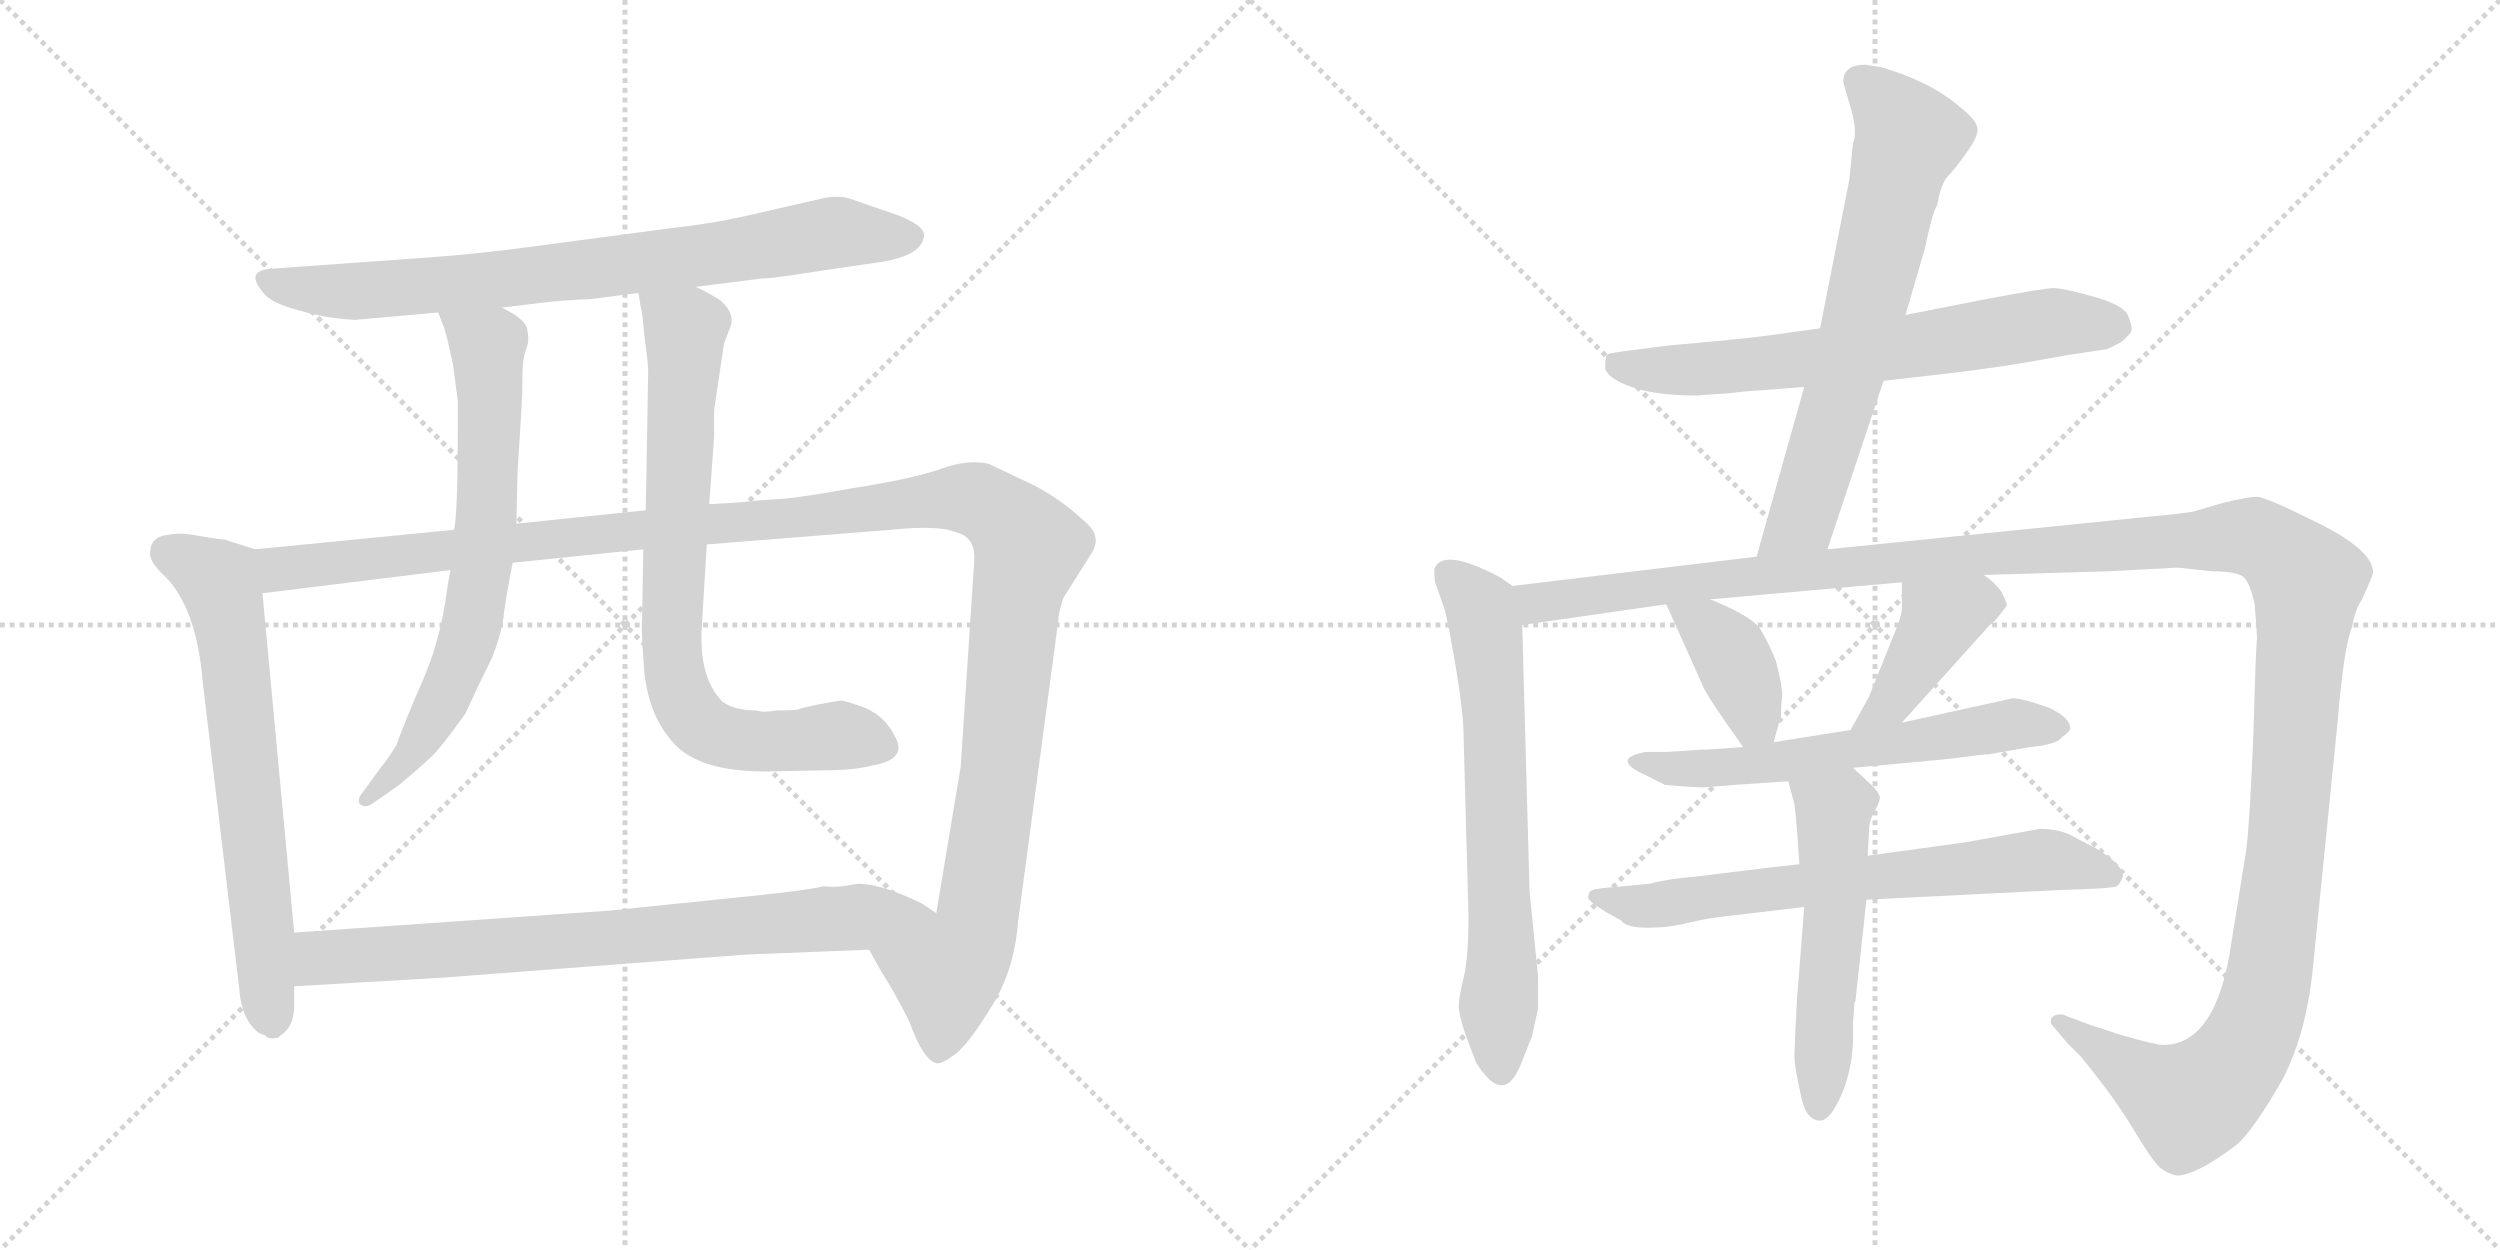 <svg version="1.1" viewBox="0 0 2048 1024" xmlns="http://www.w3.org/2000/svg">
  <g stroke="lightgray" stroke-dasharray="1,1" stroke-width="1" transform="scale(4, 4)">
    <line x1="0" y1="0" x2="256" y2="256"></line>
    <line x1="256" y1="0" x2="0" y2="256"></line>
    <line x1="128" y1="0" x2="128" y2="256"></line>
    <line x1="0" y1="128" x2="256" y2="128"></line>
    <line x1="256" y1="0" x2="512" y2="256"></line>
    <line x1="512" y1="0" x2="256" y2="256"></line>
    <line x1="384" y1="0" x2="384" y2="256"></line>
    <line x1="256" y1="128" x2="512" y2="128"></line>
  </g>
<g transform="scale(1, -1) translate(0, -850)">
   <style type="text/css">
    @keyframes keyframes0 {
      from {
       stroke: black;
       stroke-dashoffset: 788;
       stroke-width: 128;
       }
       72% {
       animation-timing-function: step-end;
       stroke: black;
       stroke-dashoffset: 0;
       stroke-width: 128;
       }
       to {
       stroke: black;
       stroke-width: 1024;
       }
       }
       #make-me-a-hanzi-animation-0 {
         animation: keyframes0 0.891s both;
         animation-delay: 0s;
         animation-timing-function: linear;
       }
    @keyframes keyframes1 {
      from {
       stroke: black;
       stroke-dashoffset: 674;
       stroke-width: 128;
       }
       69% {
       animation-timing-function: step-end;
       stroke: black;
       stroke-dashoffset: 0;
       stroke-width: 128;
       }
       to {
       stroke: black;
       stroke-width: 1024;
       }
       }
       #make-me-a-hanzi-animation-1 {
         animation: keyframes1 0.799s both;
         animation-delay: 0.891s;
         animation-timing-function: linear;
       }
    @keyframes keyframes2 {
      from {
       stroke: black;
       stroke-dashoffset: 1328;
       stroke-width: 128;
       }
       81% {
       animation-timing-function: step-end;
       stroke: black;
       stroke-dashoffset: 0;
       stroke-width: 128;
       }
       to {
       stroke: black;
       stroke-width: 1024;
       }
       }
       #make-me-a-hanzi-animation-2 {
         animation: keyframes2 1.331s both;
         animation-delay: 1.69s;
         animation-timing-function: linear;
       }
    @keyframes keyframes3 {
      from {
       stroke: black;
       stroke-dashoffset: 694;
       stroke-width: 128;
       }
       69% {
       animation-timing-function: step-end;
       stroke: black;
       stroke-dashoffset: 0;
       stroke-width: 128;
       }
       to {
       stroke: black;
       stroke-width: 1024;
       }
       }
       #make-me-a-hanzi-animation-3 {
         animation: keyframes3 0.815s both;
         animation-delay: 3.021s;
         animation-timing-function: linear;
       }
    @keyframes keyframes4 {
      from {
       stroke: black;
       stroke-dashoffset: 775;
       stroke-width: 128;
       }
       72% {
       animation-timing-function: step-end;
       stroke: black;
       stroke-dashoffset: 0;
       stroke-width: 128;
       }
       to {
       stroke: black;
       stroke-width: 1024;
       }
       }
       #make-me-a-hanzi-animation-4 {
         animation: keyframes4 0.881s both;
         animation-delay: 3.835s;
         animation-timing-function: linear;
       }
    @keyframes keyframes5 {
      from {
       stroke: black;
       stroke-dashoffset: 774;
       stroke-width: 128;
       }
       72% {
       animation-timing-function: step-end;
       stroke: black;
       stroke-dashoffset: 0;
       stroke-width: 128;
       }
       to {
       stroke: black;
       stroke-width: 1024;
       }
       }
       #make-me-a-hanzi-animation-5 {
         animation: keyframes5 0.88s both;
         animation-delay: 4.716s;
         animation-timing-function: linear;
       }
    @keyframes keyframes6 {
      from {
       stroke: black;
       stroke-dashoffset: 670;
       stroke-width: 128;
       }
       69% {
       animation-timing-function: step-end;
       stroke: black;
       stroke-dashoffset: 0;
       stroke-width: 128;
       }
       to {
       stroke: black;
       stroke-width: 1024;
       }
       }
       #make-me-a-hanzi-animation-6 {
         animation: keyframes6 0.795s both;
         animation-delay: 5.596s;
         animation-timing-function: linear;
       }
    @keyframes keyframes7 {
      from {
       stroke: black;
       stroke-dashoffset: 680;
       stroke-width: 128;
       }
       69% {
       animation-timing-function: step-end;
       stroke: black;
       stroke-dashoffset: 0;
       stroke-width: 128;
       }
       to {
       stroke: black;
       stroke-width: 1024;
       }
       }
       #make-me-a-hanzi-animation-7 {
         animation: keyframes7 0.803s both;
         animation-delay: 6.391s;
         animation-timing-function: linear;
       }
    @keyframes keyframes8 {
      from {
       stroke: black;
       stroke-dashoffset: 670;
       stroke-width: 128;
       }
       69% {
       animation-timing-function: step-end;
       stroke: black;
       stroke-dashoffset: 0;
       stroke-width: 128;
       }
       to {
       stroke: black;
       stroke-width: 1024;
       }
       }
       #make-me-a-hanzi-animation-8 {
         animation: keyframes8 0.795s both;
         animation-delay: 7.194s;
         animation-timing-function: linear;
       }
    @keyframes keyframes9 {
      from {
       stroke: black;
       stroke-dashoffset: 1497;
       stroke-width: 128;
       }
       83% {
       animation-timing-function: step-end;
       stroke: black;
       stroke-dashoffset: 0;
       stroke-width: 128;
       }
       to {
       stroke: black;
       stroke-width: 1024;
       }
       }
       #make-me-a-hanzi-animation-9 {
         animation: keyframes9 1.468s both;
         animation-delay: 7.99s;
         animation-timing-function: linear;
       }
    @keyframes keyframes10 {
      from {
       stroke: black;
       stroke-dashoffset: 385;
       stroke-width: 128;
       }
       56% {
       animation-timing-function: step-end;
       stroke: black;
       stroke-dashoffset: 0;
       stroke-width: 128;
       }
       to {
       stroke: black;
       stroke-width: 1024;
       }
       }
       #make-me-a-hanzi-animation-10 {
         animation: keyframes10 0.563s both;
         animation-delay: 9.458s;
         animation-timing-function: linear;
       }
    @keyframes keyframes11 {
      from {
       stroke: black;
       stroke-dashoffset: 412;
       stroke-width: 128;
       }
       57% {
       animation-timing-function: step-end;
       stroke: black;
       stroke-dashoffset: 0;
       stroke-width: 128;
       }
       to {
       stroke: black;
       stroke-width: 1024;
       }
       }
       #make-me-a-hanzi-animation-11 {
         animation: keyframes11 0.585s both;
         animation-delay: 10.021s;
         animation-timing-function: linear;
       }
    @keyframes keyframes12 {
      from {
       stroke: black;
       stroke-dashoffset: 606;
       stroke-width: 128;
       }
       66% {
       animation-timing-function: step-end;
       stroke: black;
       stroke-dashoffset: 0;
       stroke-width: 128;
       }
       to {
       stroke: black;
       stroke-width: 1024;
       }
       }
       #make-me-a-hanzi-animation-12 {
         animation: keyframes12 0.743s both;
         animation-delay: 10.607s;
         animation-timing-function: linear;
       }
    @keyframes keyframes13 {
      from {
       stroke: black;
       stroke-dashoffset: 683;
       stroke-width: 128;
       }
       69% {
       animation-timing-function: step-end;
       stroke: black;
       stroke-dashoffset: 0;
       stroke-width: 128;
       }
       to {
       stroke: black;
       stroke-width: 1024;
       }
       }
       #make-me-a-hanzi-animation-13 {
         animation: keyframes13 0.806s both;
         animation-delay: 11.35s;
         animation-timing-function: linear;
       }
    @keyframes keyframes14 {
      from {
       stroke: black;
       stroke-dashoffset: 535;
       stroke-width: 128;
       }
       64% {
       animation-timing-function: step-end;
       stroke: black;
       stroke-dashoffset: 0;
       stroke-width: 128;
       }
       to {
       stroke: black;
       stroke-width: 1024;
       }
       }
       #make-me-a-hanzi-animation-14 {
         animation: keyframes14 0.685s both;
         animation-delay: 12.156s;
         animation-timing-function: linear;
       }
</style>
<path d="M 570 615 L 625 622 Q 627 621 678 629 L 712 634 Q 757 639 757 658 Q 756 668 720 679 L 697 687 Q 689 690 676 688 L 615 674 Q 585 667 549 663 L 436 648 Q 392 642 350 639 L 224 630 Q 200 629 215 611 Q 221 602 244 596 Q 267 589 291 588 L 359 594 L 411 598 L 444 602 Q 460 604 484 605 L 523 610 L 570 615 Z" fill="lightgray"></path> 
<path d="M 209 400 L 184 408 Q 180 408 163 411 Q 147 414 139 412 Q 123 411 123 397 Q 122 390 135 378 Q 161 352 166 292 L 196 40 Q 197 25 203 14 Q 210 3 217 2 Q 220 -2 228 0 L 230 2 Q 240 8 241 24 L 241 42 L 241 86 L 215 364 C 212 394 212 399 209 400 Z" fill="lightgray"></path> 
<path d="M 848 452 L 810 470 Q 793 474 771 466 Q 749 458 698 450 Q 648 441 635 441 L 621 440 Q 604 438 581 437 L 529 432 L 423 421 L 372 416 L 209 400 C 179 397 185 360 215 364 L 369 383 L 420 389 L 527 400 L 579 404 L 730 416 Q 769 420 783 414 Q 800 410 798 389 L 787 222 L 767 102 C 762 72 697 98 712 72 L 722 54 Q 733 37 745 13 Q 756 -18 767 -21 Q 771 -22 782 -14 Q 793 -6 812 25 Q 831 55 834 95 L 867 342 Q 867 347 871 360 L 895 398 Q 899 406 897 411 Q 897 416 885 426 Q 870 440 848 452 Z" fill="lightgray"></path> 
<path d="M 359 594 L 364 581 Q 366 575 371 552 L 375 522 L 375 493 Q 375 431 372 416 L 369 383 L 367 372 Q 363 342 358 326 Q 354 309 340 278 Q 327 247 325 240 Q 317 227 311 220 L 295 198 Q 292 192 297 190 Q 300 188 307 193 L 327 207 Q 345 222 351 228 Q 358 233 381 265 Q 392 289 403 311 Q 412 334 413 349 Q 415 364 420 389 L 423 421 L 424 464 L 427 512 Q 428 528 428 542 Q 428 556 431 564 Q 434 571 432 579 Q 432 588 411 598 C 385 613 348 622 359 594 Z" fill="lightgray"></path> 
<path d="M 581 437 L 585 492 L 585 514 L 593 568 L 597 579 Q 604 592 590 604 Q 579 611 570 615 C 543 629 518 640 523 610 L 525 598 Q 526 596 528 574 Q 531 552 531 546 L 529 432 L 527 400 L 526 344 Q 525 333 528 298 Q 532 262 553 240 Q 574 218 627 218 L 677 219 Q 700 219 715 223 Q 744 228 733 247 Q 725 263 709 270 Q 693 276 689 276 Q 686 276 671 273 Q 656 270 654 269 Q 653 268 636 268 Q 625 266 620 268 Q 602 268 592 275 Q 572 295 575 338 L 579 404 L 581 437 Z" fill="lightgray"></path> 
<path d="M 241 42 L 361 49 L 611 68 L 712 72 C 742 73 792 86 767 102 L 755 110 Q 722 126 703 126 L 690 124 Q 683 123 675 124 Q 658 120 596 114 L 499 104 L 241 86 C 211 84 211 40 241 42 Z" fill="lightgray"></path> 
<path d="M 1543 538 L 1595 544 Q 1640 549 1693 559 L 1726 564 Q 1731 566 1738 570 Q 1745 576 1746 579 Q 1747 582 1743.5 591 Q 1740 600 1715 607 Q 1690 614 1682.5 614 Q 1675 614 1627 605 L 1561 592 L 1491 581 L 1447 575 Q 1435 573 1367 567 L 1344 564 Q 1318 561 1316.5 559.5 Q 1315 558 1315 548 Q 1317 540 1336.5 533 Q 1356 526 1390 526 L 1418 528 Q 1434 530 1439 530 L 1478 533 L 1543 538 Z" fill="lightgray"></path> 
<path d="M 1497 400 L 1543 538 L 1561 592 L 1577 647 Q 1583 676 1587 682 Q 1590 700 1596 706 Q 1602 712 1611 725 Q 1620 737 1620 744 Q 1620 751 1606 762 Q 1582 783 1541 795 L 1528 797 Q 1510 797 1510 783 Q 1510 782 1516 762 Q 1522 741 1518 733 L 1515 703 L 1491 581 L 1478 533 L 1439 394 C 1431 365 1488 372 1497 400 Z" fill="lightgray"></path> 
<path d="M 1239 370 L 1229 377 Q 1182 402 1175 384 Q 1175 374 1176 372 L 1183 352 Q 1185 347 1192 307 Q 1199 266 1199 246 L 1203 100 Q 1203 65 1199 49 Q 1195 33 1195 26 Q 1195 19 1200 4 L 1209 -20 Q 1231 -56 1245 -24 L 1255 1 L 1260 24 L 1260 50 L 1253 120 L 1247 338 C 1246 365 1246 365 1239 370 Z" fill="lightgray"></path> 
<path d="M 1625 379 L 1727 382 L 1784 385 L 1812 382 Q 1830 382 1837 378 Q 1843 374 1847 355 Q 1849 331 1849 327 Q 1848 322 1846 249 Q 1843 175 1840 153 L 1828 78 Q 1816 -6 1772 -6 Q 1766 -6 1738 2 Q 1710 11 1708 12 L 1692 18 Q 1691 19 1688 19 Q 1680 19 1680 13 Q 1680 11 1683 8 L 1694 -5 L 1705 -16 Q 1732 -49 1747 -74 Q 1762 -99 1768 -105 Q 1774 -111 1783 -113 Q 1799 -113 1832 -88 Q 1846 -76 1870 -34 Q 1890 5 1895 60 L 1915 259 Q 1920 320 1927 337 Q 1929 350 1935 359 Q 1944 379 1944 381 Q 1944 399 1900 421 Q 1856 443 1849 443 Q 1841 443 1821 438 L 1797 431 Q 1786 429 1763 427 L 1497 400 L 1439 394 L 1239 370 C 1209 366 1217 334 1247 338 L 1365 355 L 1401 359 L 1558 373 L 1625 379 Z" fill="lightgray"></path> 
<path d="M 1365 355 L 1395 288 Q 1398 280 1428 238 C 1445 214 1445 214 1453 242 L 1459 264 Q 1459 273 1460 281 Q 1460 288 1455 308 Q 1450 321 1443 333 Q 1438 344 1401 359 C 1373 370 1355 378 1365 355 Z" fill="lightgray"></path> 
<path d="M 1558 258 L 1630 338 Q 1634 340 1644 354 Q 1644 357 1639 366 Q 1633 374 1625 379 C 1601 397 1558 403 1558 373 L 1558 352 Q 1558 345 1551 329 L 1531 279 L 1516 252 C 1501 226 1538 236 1558 258 Z" fill="lightgray"></path> 
<path d="M 1428 238 L 1399 236 L 1394 236 L 1381 235 L 1365 234 L 1348 234 Q 1322 229 1342 218 L 1364 207 Q 1386 205 1396 205 L 1421 207 L 1465 210 L 1518 221 L 1583 227 Q 1595 228 1610 230 L 1626 232 L 1629 232 L 1663 238 Q 1685 240 1689 246 Q 1695 250 1696 253 Q 1696 262 1679 270 Q 1657 278 1649 278 L 1558 258 L 1516 252 L 1453 242 L 1428 238 Z" fill="lightgray"></path> 
<path d="M 1474 142 L 1447 139 L 1390 132 Q 1366 130 1351 126 L 1319 123 Q 1304 122 1302.5 119.5 Q 1301 117 1301 114.5 Q 1301 112 1317 102 L 1328 96 Q 1332 90 1349.5 90 Q 1367 90 1383 94 Q 1399 98 1419 100 L 1478 107 L 1529 113 L 1690 121 Q 1729 122 1734 124 Q 1737 126 1739 132 Q 1739 142 1717 155 L 1694 167 Q 1684 171 1671 171 L 1610 160 L 1530 149 L 1474 142 Z" fill="lightgray"></path> 
<path d="M 1465 210 L 1470 191 Q 1472 176 1474 142 L 1478 107 L 1472 30 Q 1470 -8 1470 -16 Q 1470 -23 1475 -46 Q 1479 -68 1491 -68 Q 1499 -68 1508 -48 Q 1517 -28 1518 -3 L 1518 13 L 1519 25 L 1519 28 L 1520 30 L 1529 113 L 1530 149 L 1531 168 Q 1531 178 1536 186 Q 1540 193 1540 197 Q 1539 201 1533 207 L 1518 221 C 1496 241 1457 239 1465 210 Z" fill="lightgray"></path> 
      <clipPath id="make-me-a-hanzi-clip-0">
      <path d="M 570 615 L 625 622 Q 627 621 678 629 L 712 634 Q 757 639 757 658 Q 756 668 720 679 L 697 687 Q 689 690 676 688 L 615 674 Q 585 667 549 663 L 436 648 Q 392 642 350 639 L 224 630 Q 200 629 215 611 Q 221 602 244 596 Q 267 589 291 588 L 359 594 L 411 598 L 444 602 Q 460 604 484 605 L 523 610 L 570 615 Z" fill="lightgray"></path>
      </clipPath>
      <path clip-path="url(#make-me-a-hanzi-clip-0)" d="M 219 621 L 285 611 L 513 633 L 684 660 L 747 656 " fill="none" id="make-me-a-hanzi-animation-0" stroke-dasharray="660 1320" stroke-linecap="round"></path>

      <clipPath id="make-me-a-hanzi-clip-1">
      <path d="M 209 400 L 184 408 Q 180 408 163 411 Q 147 414 139 412 Q 123 411 123 397 Q 122 390 135 378 Q 161 352 166 292 L 196 40 Q 197 25 203 14 Q 210 3 217 2 Q 220 -2 228 0 L 230 2 Q 240 8 241 24 L 241 42 L 241 86 L 215 364 C 212 394 212 399 209 400 Z" fill="lightgray"></path>
      </clipPath>
      <path clip-path="url(#make-me-a-hanzi-clip-1)" d="M 137 398 L 179 374 L 185 353 L 224 7 " fill="none" id="make-me-a-hanzi-animation-1" stroke-dasharray="546 1092" stroke-linecap="round"></path>

      <clipPath id="make-me-a-hanzi-clip-2">
      <path d="M 848 452 L 810 470 Q 793 474 771 466 Q 749 458 698 450 Q 648 441 635 441 L 621 440 Q 604 438 581 437 L 529 432 L 423 421 L 372 416 L 209 400 C 179 397 185 360 215 364 L 369 383 L 420 389 L 527 400 L 579 404 L 730 416 Q 769 420 783 414 Q 800 410 798 389 L 787 222 L 767 102 C 762 72 697 98 712 72 L 722 54 Q 733 37 745 13 Q 756 -18 767 -21 Q 771 -22 782 -14 Q 793 -6 812 25 Q 831 55 834 95 L 867 342 Q 867 347 871 360 L 895 398 Q 899 406 897 411 Q 897 416 885 426 Q 870 440 848 452 Z" fill="lightgray"></path>
      </clipPath>
      <path clip-path="url(#make-me-a-hanzi-clip-2)" d="M 217 395 L 236 384 L 746 439 L 795 442 L 815 432 L 843 401 L 833 364 L 800 91 L 776 54 L 768 -12 " fill="none" id="make-me-a-hanzi-animation-2" stroke-dasharray="1200 2400" stroke-linecap="round"></path>

      <clipPath id="make-me-a-hanzi-clip-3">
      <path d="M 359 594 L 364 581 Q 366 575 371 552 L 375 522 L 375 493 Q 375 431 372 416 L 369 383 L 367 372 Q 363 342 358 326 Q 354 309 340 278 Q 327 247 325 240 Q 317 227 311 220 L 295 198 Q 292 192 297 190 Q 300 188 307 193 L 327 207 Q 345 222 351 228 Q 358 233 381 265 Q 392 289 403 311 Q 412 334 413 349 Q 415 364 420 389 L 423 421 L 424 464 L 427 512 Q 428 528 428 542 Q 428 556 431 564 Q 434 571 432 579 Q 432 588 411 598 C 385 613 348 622 359 594 Z" fill="lightgray"></path>
      </clipPath>
      <path clip-path="url(#make-me-a-hanzi-clip-3)" d="M 366 589 L 399 566 L 395 386 L 383 326 L 359 267 L 328 220 L 301 195 " fill="none" id="make-me-a-hanzi-animation-3" stroke-dasharray="566 1132" stroke-linecap="round"></path>

      <clipPath id="make-me-a-hanzi-clip-4">
      <path d="M 581 437 L 585 492 L 585 514 L 593 568 L 597 579 Q 604 592 590 604 Q 579 611 570 615 C 543 629 518 640 523 610 L 525 598 Q 526 596 528 574 Q 531 552 531 546 L 529 432 L 527 400 L 526 344 Q 525 333 528 298 Q 532 262 553 240 Q 574 218 627 218 L 677 219 Q 700 219 715 223 Q 744 228 733 247 Q 725 263 709 270 Q 693 276 689 276 Q 686 276 671 273 Q 656 270 654 269 Q 653 268 636 268 Q 625 266 620 268 Q 602 268 592 275 Q 572 295 575 338 L 579 404 L 581 437 Z" fill="lightgray"></path>
      </clipPath>
      <path clip-path="url(#make-me-a-hanzi-clip-4)" d="M 531 605 L 561 580 L 550 327 L 562 271 L 574 256 L 602 244 L 695 247 L 720 238 " fill="none" id="make-me-a-hanzi-animation-4" stroke-dasharray="647 1294" stroke-linecap="round"></path>

      <clipPath id="make-me-a-hanzi-clip-5">
      <path d="M 241 42 L 361 49 L 611 68 L 712 72 C 742 73 792 86 767 102 L 755 110 Q 722 126 703 126 L 690 124 Q 683 123 675 124 Q 658 120 596 114 L 499 104 L 241 86 C 211 84 211 40 241 42 Z" fill="lightgray"></path>
      </clipPath>
      <path clip-path="url(#make-me-a-hanzi-clip-5)" d="M 248 49 L 262 64 L 296 68 L 758 102 " fill="none" id="make-me-a-hanzi-animation-5" stroke-dasharray="646 1292" stroke-linecap="round"></path>

      <clipPath id="make-me-a-hanzi-clip-6">
      <path d="M 1543 538 L 1595 544 Q 1640 549 1693 559 L 1726 564 Q 1731 566 1738 570 Q 1745 576 1746 579 Q 1747 582 1743.5 591 Q 1740 600 1715 607 Q 1690 614 1682.5 614 Q 1675 614 1627 605 L 1561 592 L 1491 581 L 1447 575 Q 1435 573 1367 567 L 1344 564 Q 1318 561 1316.5 559.5 Q 1315 558 1315 548 Q 1317 540 1336.5 533 Q 1356 526 1390 526 L 1418 528 Q 1434 530 1439 530 L 1478 533 L 1543 538 Z" fill="lightgray"></path>
      </clipPath>
      <path clip-path="url(#make-me-a-hanzi-clip-6)" d="M 1322 553 L 1383 547 L 1535 562 L 1675 585 L 1733 583 " fill="none" id="make-me-a-hanzi-animation-6" stroke-dasharray="542 1084" stroke-linecap="round"></path>

      <clipPath id="make-me-a-hanzi-clip-7">
      <path d="M 1497 400 L 1543 538 L 1561 592 L 1577 647 Q 1583 676 1587 682 Q 1590 700 1596 706 Q 1602 712 1611 725 Q 1620 737 1620 744 Q 1620 751 1606 762 Q 1582 783 1541 795 L 1528 797 Q 1510 797 1510 783 Q 1510 782 1516 762 Q 1522 741 1518 733 L 1515 703 L 1491 581 L 1478 533 L 1439 394 C 1431 365 1488 372 1497 400 Z" fill="lightgray"></path>
      </clipPath>
      <path clip-path="url(#make-me-a-hanzi-clip-7)" d="M 1524 783 L 1564 737 L 1487 457 L 1476 426 L 1446 400 " fill="none" id="make-me-a-hanzi-animation-7" stroke-dasharray="552 1104" stroke-linecap="round"></path>

      <clipPath id="make-me-a-hanzi-clip-8">
      <path d="M 1239 370 L 1229 377 Q 1182 402 1175 384 Q 1175 374 1176 372 L 1183 352 Q 1185 347 1192 307 Q 1199 266 1199 246 L 1203 100 Q 1203 65 1199 49 Q 1195 33 1195 26 Q 1195 19 1200 4 L 1209 -20 Q 1231 -56 1245 -24 L 1255 1 L 1260 24 L 1260 50 L 1253 120 L 1247 338 C 1246 365 1246 365 1239 370 Z" fill="lightgray"></path>
      </clipPath>
      <path clip-path="url(#make-me-a-hanzi-clip-8)" d="M 1187 379 L 1213 352 L 1220 314 L 1230 -24 " fill="none" id="make-me-a-hanzi-animation-8" stroke-dasharray="542 1084" stroke-linecap="round"></path>

      <clipPath id="make-me-a-hanzi-clip-9">
      <path d="M 1625 379 L 1727 382 L 1784 385 L 1812 382 Q 1830 382 1837 378 Q 1843 374 1847 355 Q 1849 331 1849 327 Q 1848 322 1846 249 Q 1843 175 1840 153 L 1828 78 Q 1816 -6 1772 -6 Q 1766 -6 1738 2 Q 1710 11 1708 12 L 1692 18 Q 1691 19 1688 19 Q 1680 19 1680 13 Q 1680 11 1683 8 L 1694 -5 L 1705 -16 Q 1732 -49 1747 -74 Q 1762 -99 1768 -105 Q 1774 -111 1783 -113 Q 1799 -113 1832 -88 Q 1846 -76 1870 -34 Q 1890 5 1895 60 L 1915 259 Q 1920 320 1927 337 Q 1929 350 1935 359 Q 1944 379 1944 381 Q 1944 399 1900 421 Q 1856 443 1849 443 Q 1841 443 1821 438 L 1797 431 Q 1786 429 1763 427 L 1497 400 L 1439 394 L 1239 370 C 1209 366 1217 334 1247 338 L 1365 355 L 1401 359 L 1558 373 L 1625 379 Z" fill="lightgray"></path>
      </clipPath>
      <path clip-path="url(#make-me-a-hanzi-clip-9)" d="M 1247 366 L 1259 356 L 1569 392 L 1836 411 L 1874 393 L 1890 374 L 1889 353 L 1874 163 L 1860 56 L 1847 8 L 1821 -33 L 1793 -54 L 1686 13 " fill="none" id="make-me-a-hanzi-animation-9" stroke-dasharray="1369 2738" stroke-linecap="round"></path>

      <clipPath id="make-me-a-hanzi-clip-10">
      <path d="M 1365 355 L 1395 288 Q 1398 280 1428 238 C 1445 214 1445 214 1453 242 L 1459 264 Q 1459 273 1460 281 Q 1460 288 1455 308 Q 1450 321 1443 333 Q 1438 344 1401 359 C 1373 370 1355 378 1365 355 Z" fill="lightgray"></path>
      </clipPath>
      <path clip-path="url(#make-me-a-hanzi-clip-10)" d="M 1372 350 L 1400 335 L 1416 317 L 1445 250 " fill="none" id="make-me-a-hanzi-animation-10" stroke-dasharray="257 514" stroke-linecap="round"></path>

      <clipPath id="make-me-a-hanzi-clip-11">
      <path d="M 1558 258 L 1630 338 Q 1634 340 1644 354 Q 1644 357 1639 366 Q 1633 374 1625 379 C 1601 397 1558 403 1558 373 L 1558 352 Q 1558 345 1551 329 L 1531 279 L 1516 252 C 1501 226 1538 236 1558 258 Z" fill="lightgray"></path>
      </clipPath>
      <path clip-path="url(#make-me-a-hanzi-clip-11)" d="M 1631 355 L 1618 356 L 1589 341 L 1549 274 L 1522 257 " fill="none" id="make-me-a-hanzi-animation-11" stroke-dasharray="284 568" stroke-linecap="round"></path>

      <clipPath id="make-me-a-hanzi-clip-12">
      <path d="M 1428 238 L 1399 236 L 1394 236 L 1381 235 L 1365 234 L 1348 234 Q 1322 229 1342 218 L 1364 207 Q 1386 205 1396 205 L 1421 207 L 1465 210 L 1518 221 L 1583 227 Q 1595 228 1610 230 L 1626 232 L 1629 232 L 1663 238 Q 1685 240 1689 246 Q 1695 250 1696 253 Q 1696 262 1679 270 Q 1657 278 1649 278 L 1558 258 L 1516 252 L 1453 242 L 1428 238 Z" fill="lightgray"></path>
      </clipPath>
      <path clip-path="url(#make-me-a-hanzi-clip-12)" d="M 1342 227 L 1370 220 L 1442 223 L 1646 257 L 1688 254 " fill="none" id="make-me-a-hanzi-animation-12" stroke-dasharray="478 956" stroke-linecap="round"></path>

      <clipPath id="make-me-a-hanzi-clip-13">
      <path d="M 1474 142 L 1447 139 L 1390 132 Q 1366 130 1351 126 L 1319 123 Q 1304 122 1302.5 119.5 Q 1301 117 1301 114.5 Q 1301 112 1317 102 L 1328 96 Q 1332 90 1349.5 90 Q 1367 90 1383 94 Q 1399 98 1419 100 L 1478 107 L 1529 113 L 1690 121 Q 1729 122 1734 124 Q 1737 126 1739 132 Q 1739 142 1717 155 L 1694 167 Q 1684 171 1671 171 L 1610 160 L 1530 149 L 1474 142 Z" fill="lightgray"></path>
      </clipPath>
      <path clip-path="url(#make-me-a-hanzi-clip-13)" d="M 1307 116 L 1344 107 L 1675 146 L 1729 133 " fill="none" id="make-me-a-hanzi-animation-13" stroke-dasharray="555 1110" stroke-linecap="round"></path>

      <clipPath id="make-me-a-hanzi-clip-14">
      <path d="M 1465 210 L 1470 191 Q 1472 176 1474 142 L 1478 107 L 1472 30 Q 1470 -8 1470 -16 Q 1470 -23 1475 -46 Q 1479 -68 1491 -68 Q 1499 -68 1508 -48 Q 1517 -28 1518 -3 L 1518 13 L 1519 25 L 1519 28 L 1520 30 L 1529 113 L 1530 149 L 1531 168 Q 1531 178 1536 186 Q 1540 193 1540 197 Q 1539 201 1533 207 L 1518 221 C 1496 241 1457 239 1465 210 Z" fill="lightgray"></path>
      </clipPath>
      <path clip-path="url(#make-me-a-hanzi-clip-14)" d="M 1473 207 L 1502 186 L 1504 109 L 1490 -57 " fill="none" id="make-me-a-hanzi-animation-14" stroke-dasharray="407 814" stroke-linecap="round"></path>

</g>
</svg>
